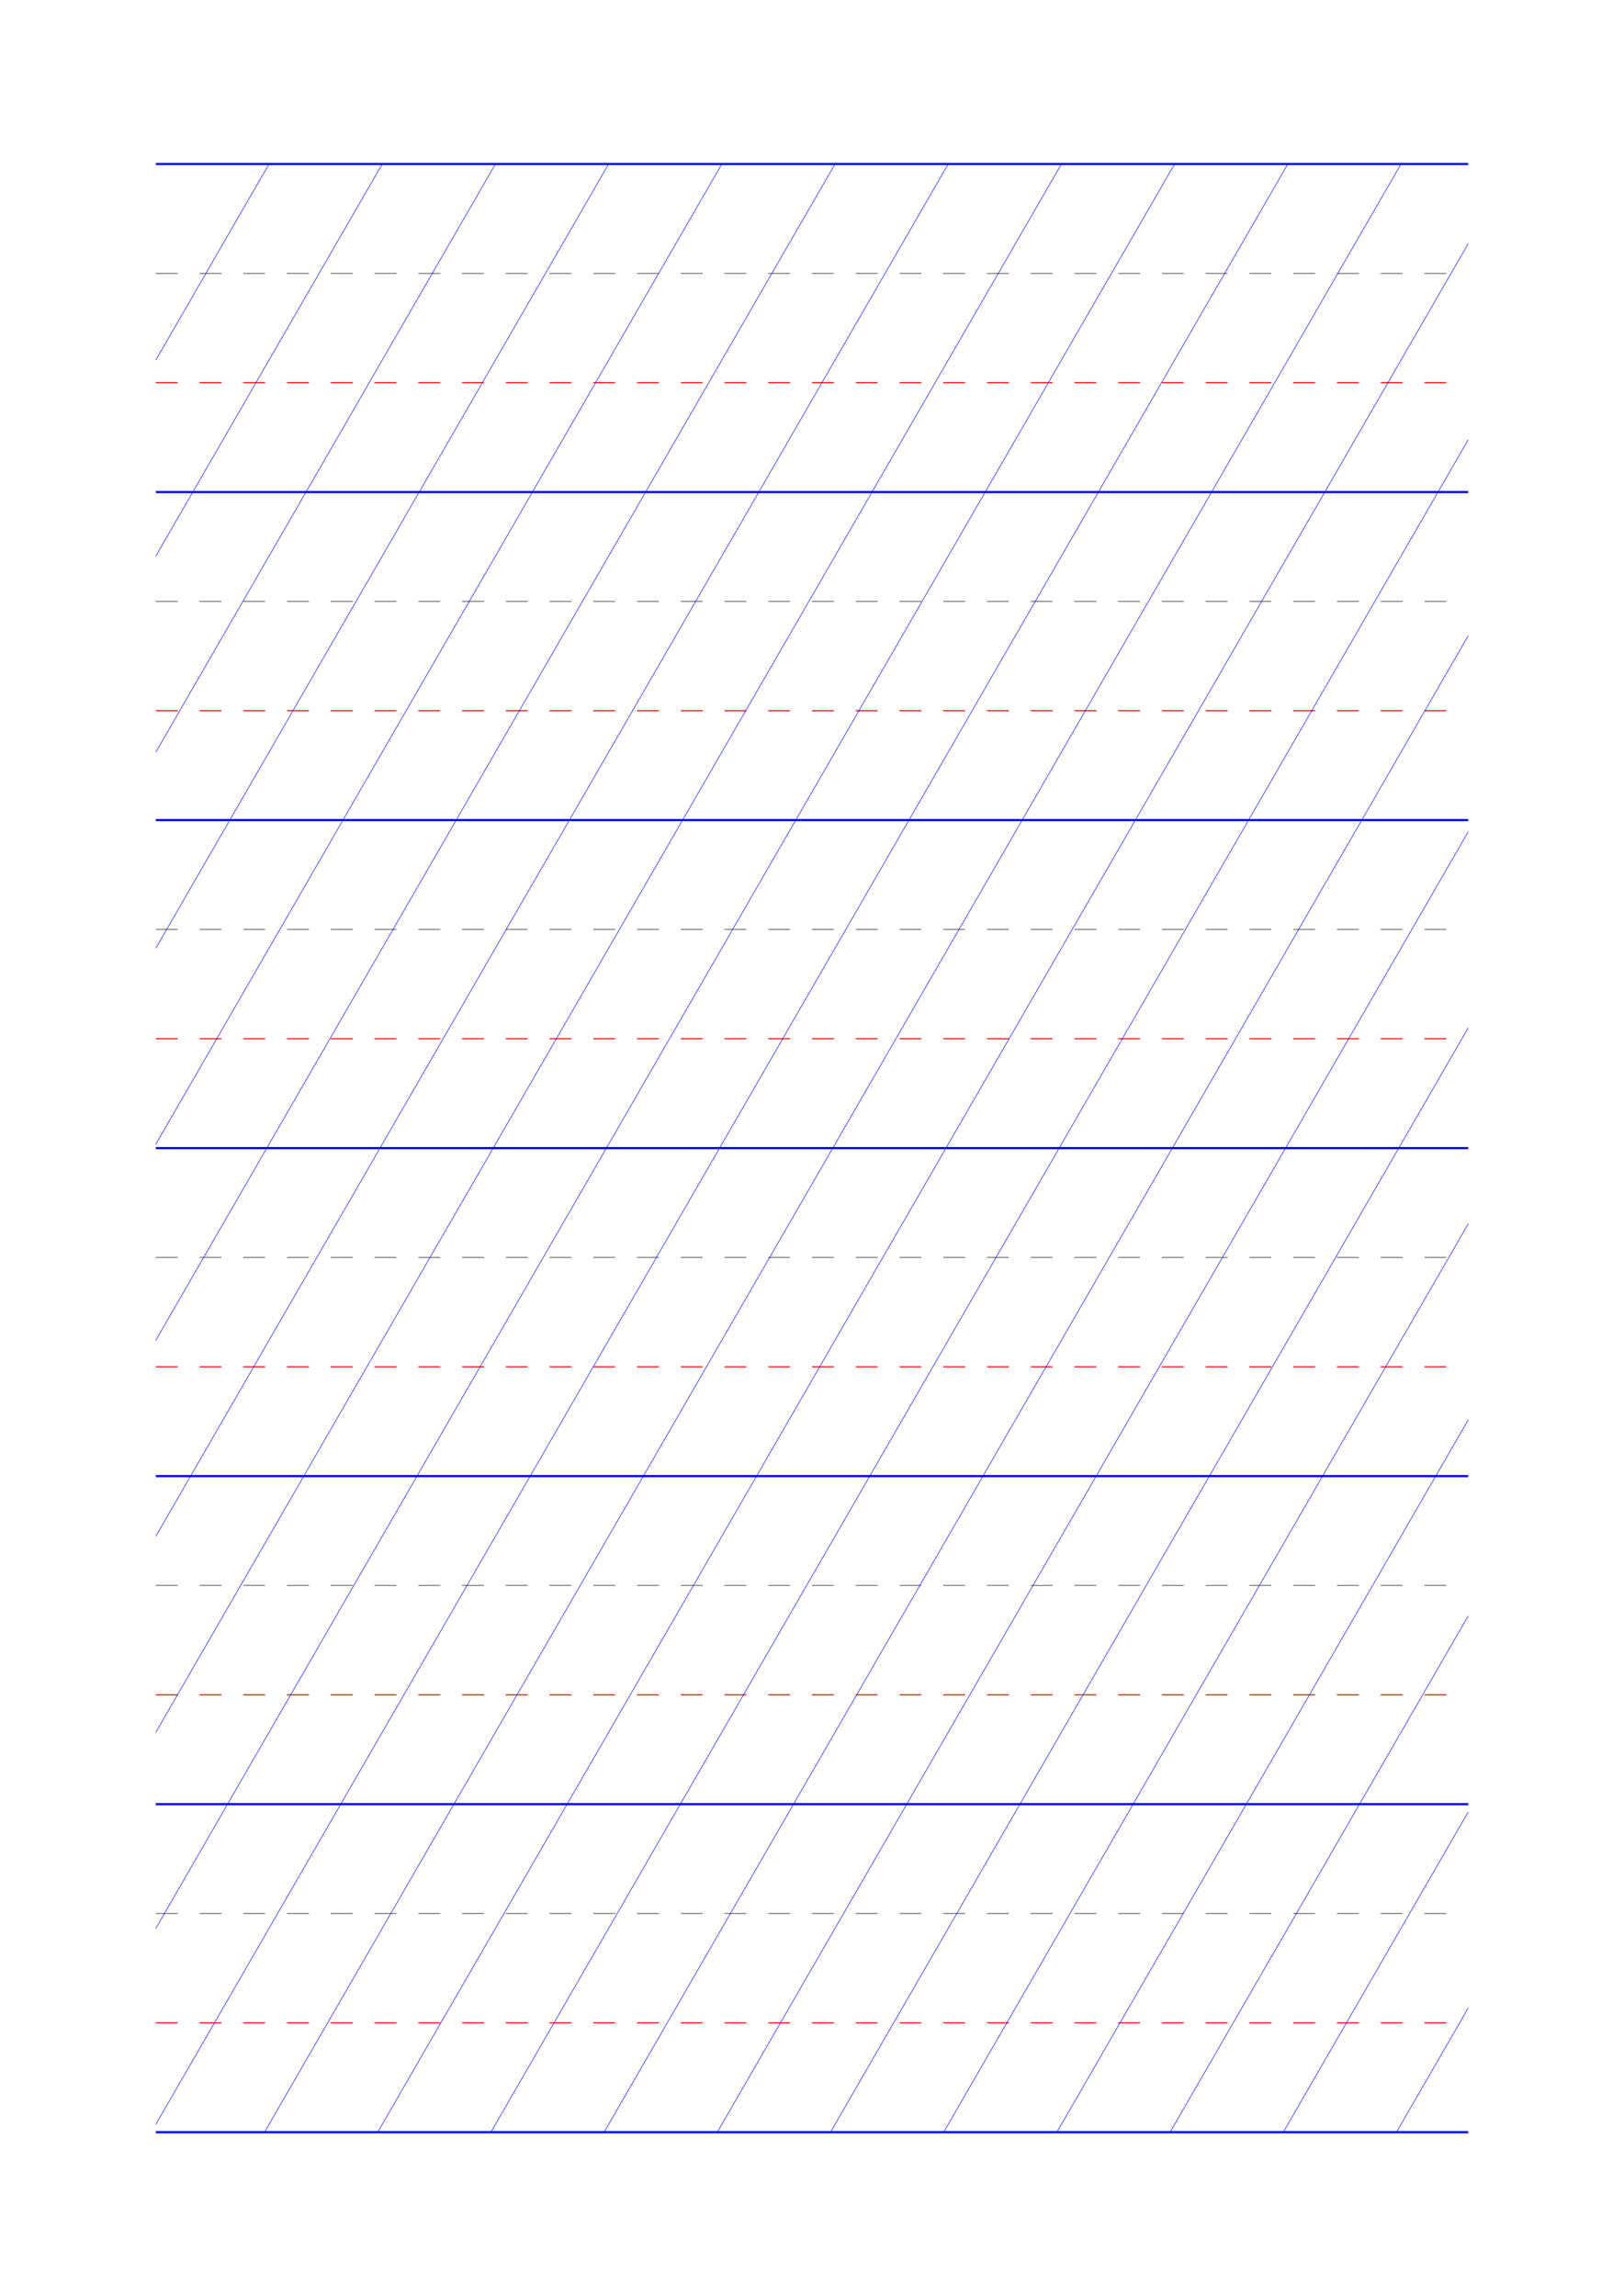 <?xml version="1.0" standalone="no"?>
<!DOCTYPE svg PUBLIC "-//W3C//DTD SVG 1.1//EN" "http://www.w3.org/Graphics/SVG/1.1/DTD/svg11.dtd">
<svg xmlns="http://www.w3.org/2000/svg" width="148.5mm" height="210.0mm" viewBox="0 0 148.5 210.0" >

  <g id="sheet">
    <line x1="14.25" y1="15.0" x2="134.25" y2="15.0" stroke='blue' stroke-width='0.2' tags='ascender'/>
    <line x1="14.25" y1="25.0" x2="134.25" y2="25.0" stroke='grey' stroke-width='0.1' stroke-dasharray='2, 2' tags='waist'/>
    <line x1="14.25" y1="35.0" x2="134.25" y2="35.0" stroke='red' stroke-width='0.1' stroke-dasharray='2, 2' tags='base'/>
    <line x1="14.25" y1="45.0" x2="134.25" y2="45.0" stroke='blue' stroke-width='0.2' tags='descender'/>
    <line x1="14.25" y1="55.0" x2="134.25" y2="55.0" stroke='grey' stroke-width='0.1' stroke-dasharray='2, 2' tags='waist'/>
    <line x1="14.25" y1="65.0" x2="134.25" y2="65.0" stroke='red' stroke-width='0.1' stroke-dasharray='2, 2' tags='base'/>
    <line x1="14.25" y1="75.0" x2="134.25" y2="75.0" stroke='blue' stroke-width='0.2' tags='descender'/>
    <line x1="14.25" y1="85.0" x2="134.25" y2="85.0" stroke='grey' stroke-width='0.1' stroke-dasharray='2, 2' tags='waist'/>
    <line x1="14.25" y1="95.0" x2="134.25" y2="95.0" stroke='red' stroke-width='0.1' stroke-dasharray='2, 2' tags='base'/>
    <line x1="14.25" y1="105.0" x2="134.25" y2="105.0" stroke='blue' stroke-width='0.2' tags='descender'/>
    <line x1="14.25" y1="115.0" x2="134.25" y2="115.0" stroke='grey' stroke-width='0.1' stroke-dasharray='2, 2' tags='waist'/>
    <line x1="14.25" y1="125.0" x2="134.25" y2="125.0" stroke='red' stroke-width='0.1' stroke-dasharray='2, 2' tags='base'/>
    <line x1="14.25" y1="135.0" x2="134.25" y2="135.0" stroke='blue' stroke-width='0.2' tags='descender'/>
    <line x1="14.25" y1="145.0" x2="134.25" y2="145.0" stroke='grey' stroke-width='0.1' stroke-dasharray='2, 2' tags='waist'/>
    <line x1="14.25" y1="155.0" x2="134.25" y2="155.0" stroke='red' stroke-width='0.1' stroke-dasharray='2, 2' tags='base'/>
    <line x1="14.25" y1="165.0" x2="134.25" y2="165.0" stroke='blue' stroke-width='0.2' tags='descender'/>
    <line x1="14.25" y1="175.0" x2="134.25" y2="175.0" stroke='grey' stroke-width='0.1' stroke-dasharray='2, 2' tags='waist'/>
    <line x1="14.25" y1="185.0" x2="134.25" y2="185.0" stroke='red' stroke-width='0.1' stroke-dasharray='2, 2' tags='base'/>
    <line x1="14.25" y1="195.0" x2="134.25" y2="195.0" stroke='blue' stroke-width='0.2' tags='descender'/>
    <line x1="14.25" y1="15.0" x2="14.25" y2="15.0" stroke='blue' stroke-width='0.05' tags='slant'/>
    <line x1="14.25" y1="32.928" x2="24.601" y2="15.0" stroke='blue' stroke-width='0.05' tags='slant'/>
    <line x1="14.25" y1="50.856" x2="34.952" y2="15.0" stroke='blue' stroke-width='0.05' tags='slant'/>
    <line x1="14.25" y1="68.785" x2="45.303" y2="15.0" stroke='blue' stroke-width='0.05' tags='slant'/>
    <line x1="14.25" y1="86.713" x2="55.653" y2="15.0" stroke='blue' stroke-width='0.05' tags='slant'/>
    <line x1="14.25" y1="104.641" x2="66.004" y2="15.0" stroke='blue' stroke-width='0.05' tags='slant'/>
    <line x1="14.25" y1="122.569" x2="76.355" y2="15.0" stroke='blue' stroke-width='0.05' tags='slant'/>
    <line x1="14.25" y1="140.497" x2="86.706" y2="15.0" stroke='blue' stroke-width='0.05' tags='slant'/>
    <line x1="14.25" y1="158.426" x2="97.057" y2="15.0" stroke='blue' stroke-width='0.05' tags='slant'/>
    <line x1="14.25" y1="176.354" x2="107.408" y2="15.0" stroke='blue' stroke-width='0.05' tags='slant'/>
    <line x1="14.25" y1="194.282" x2="117.758" y2="15.0" stroke='blue' stroke-width='0.05' tags='slant'/>
    <line x1="24.186" y1="195.0" x2="128.109" y2="15.0" stroke='blue' stroke-width='0.05' tags='slant'/>
    <line x1="34.537" y1="195.0" x2="134.25" y2="22.292" stroke='blue' stroke-width='0.05' tags='slant'/>
    <line x1="44.888" y1="195.0" x2="134.25" y2="40.22" stroke='blue' stroke-width='0.05' tags='slant'/>
    <line x1="55.239" y1="195.0" x2="134.25" y2="58.149" stroke='blue' stroke-width='0.05' tags='slant'/>
    <line x1="65.59" y1="195.0" x2="134.25" y2="76.077" stroke='blue' stroke-width='0.05' tags='slant'/>
    <line x1="75.941" y1="195.0" x2="134.25" y2="94.005" stroke='blue' stroke-width='0.05' tags='slant'/>
    <line x1="86.291" y1="195.0" x2="134.25" y2="111.933" stroke='blue' stroke-width='0.05' tags='slant'/>
    <line x1="96.642" y1="195.0" x2="134.25" y2="129.861" stroke='blue' stroke-width='0.05' tags='slant'/>
    <line x1="106.993" y1="195.0" x2="134.25" y2="147.79" stroke='blue' stroke-width='0.05' tags='slant'/>
    <line x1="117.344" y1="195.0" x2="134.25" y2="165.718" stroke='blue' stroke-width='0.05' tags='slant'/>
    <line x1="127.695" y1="195.0" x2="134.25" y2="183.646" stroke='blue' stroke-width='0.05' tags='slant'/>
  </g>
</svg>
